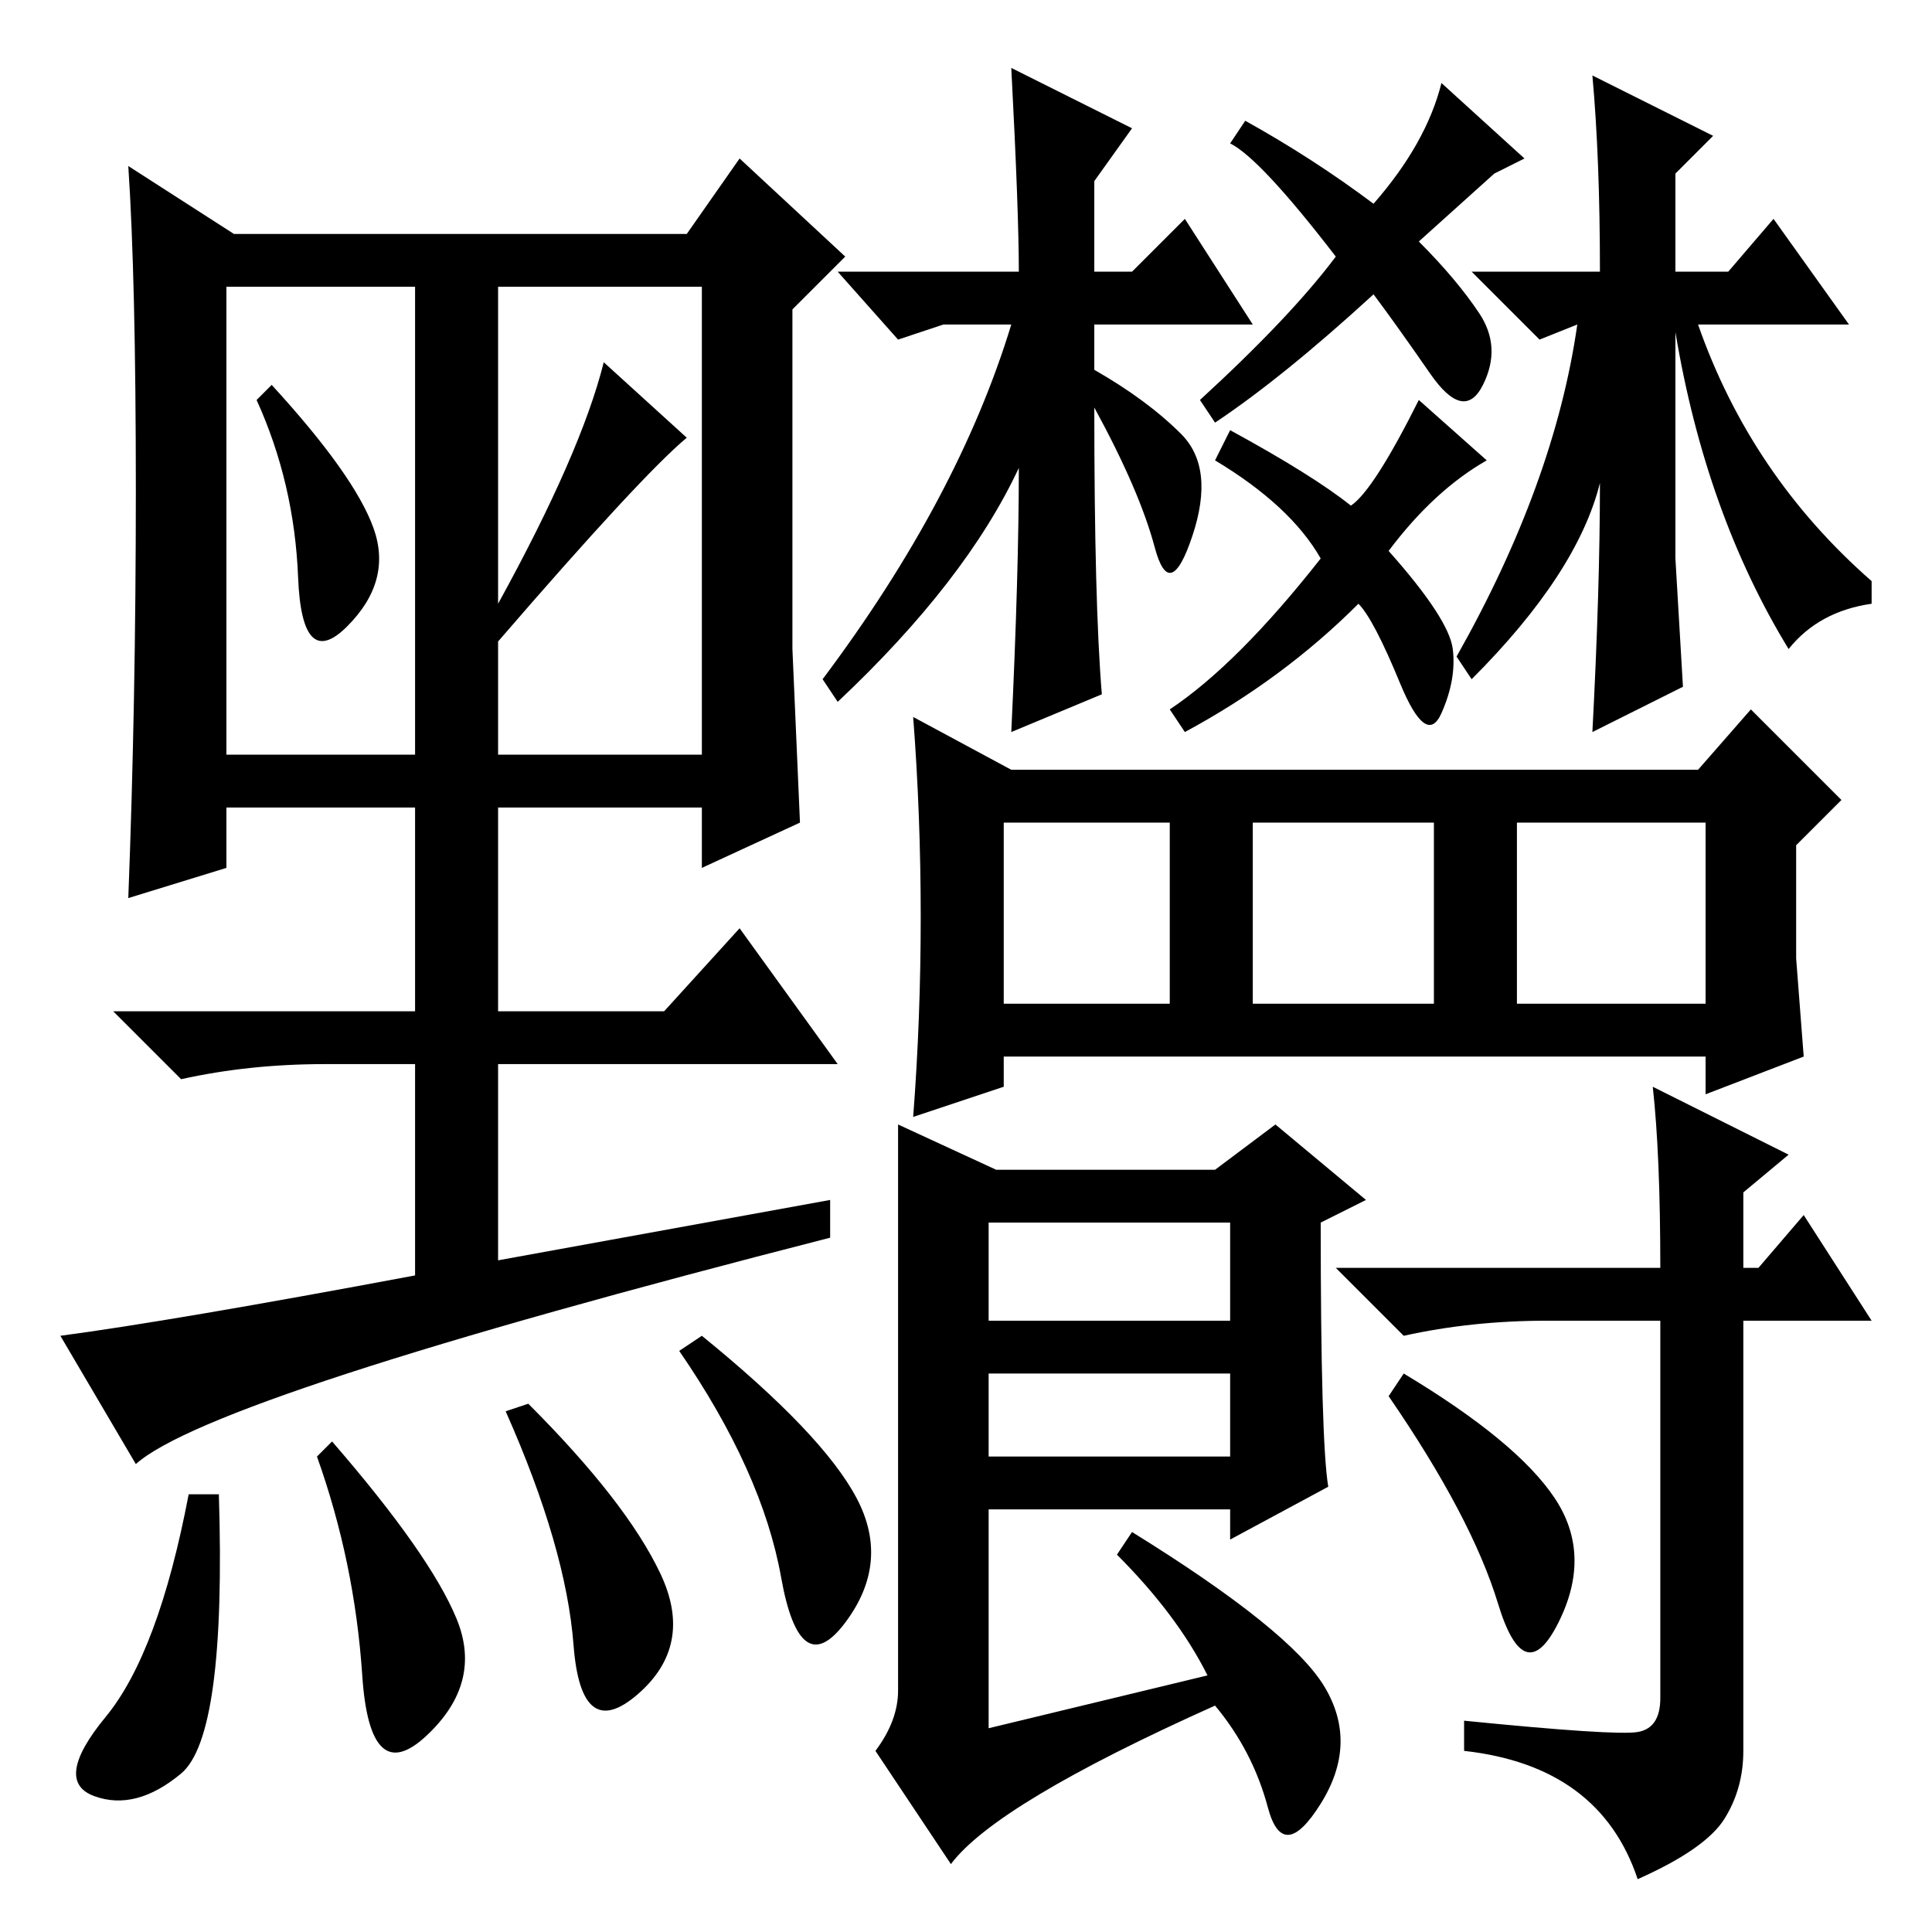 <?xml version="1.0" standalone="no"?>
<!DOCTYPE svg PUBLIC "-//W3C//DTD SVG 1.1//EN" "http://www.w3.org/Graphics/SVG/1.1/DTD/svg11.dtd" >
<svg xmlns="http://www.w3.org/2000/svg" xmlns:xlink="http://www.w3.org/1999/xlink" version="1.1" viewBox="0 -36 256 256">
  <g transform="matrix(1 0 0 -1 0 220)">
   <path fill="currentColor"
d="M146 164l-12 -5q1 21 1 35q-7 -15 -24 -31l-2 3q18 24 25 47h-9l-6 -2l-8 9h24q0 8 -1 27l16 -8l-5 -7v-12h5l7 7l9 -14h-21v-6q7 -4 11.5 -8.5t1.5 -13.5t-5 -1.5t-8 18.5q0 -26 1 -38zM195 166l-2 3q13 23 16 44l-5 -2l-9 9h17q0 15 -1 26l16 -8l-5 -5v-13h7l6 7
l10 -14h-20q7 -20 23 -34v-3q-7 -1 -11 -6q-11 18 -15 42v-30l1 -17l-12 -6q1 19 1 33q-3 -12 -17 -26zM182 229q7 8 9 16l11 -10l-4 -2l-10 -9q5 -5 8 -9.5t0.5 -9.5t-7 1.5t-7.5 10.5q-12 -11 -21 -17l-2 3q12 11 18 19q-10 13 -14 15l2 3q9 -5 17 -11zM179 189q3 2 9 14
l9 -8q-7 -4 -13 -12q8 -9 8.5 -13t-1.5 -8.5t-5.5 4t-5.5 10.5q-10 -10 -23 -17l-2 3q9 6 20 20q-4 7 -14 13l2 4q11 -6 16 -10zM201 123h25v24h-25v-24zM238 129l1 -13l-13 -5v5h-93v-4l-12 -4q1 13 1 26.5t-1 26.5l13 -7h91l7 8l12 -12l-6 -6v-15zM133 123h22v24h-22v-24z
M166 123h24v24h-24v-24zM175.5 32.5q4.5 -7.5 -0.5 -15.5t-7 -0.5t-7 13.5q-29 -13 -35 -21l-10 15q3 4 3 8v75l13 -6h29l8 6l12 -10l-6 -3q0 -29 1 -35l-13 -7v4h-32v-29l29 7q-4 8 -12 16l2 3q21 -13 25.5 -20.5zM233 88l6 7l9 -14h-17v-57q0 -5 -2.5 -9t-11.5 -8
q-5 15 -23 17v4q20 -2 23 -1.5t3 4.5v50h-15q-10 0 -19 -2l-9 9h43q0 15 -1 24l18 -9l-6 -5v-10h2zM206 57.5q5 -7.5 0.5 -16.5t-8 2.5t-14.5 27.5l2 3q15 -9 20 -16.5zM131 81h32v13h-32v-13zM131 63h32v11h-32v-11zM18 62l-10 17q15 2 47 8v28h-12q-10 0 -19 -2l-9 9h40
v27h-25v-8l-13 -4q1 26 1 54t-1 43l14 -9h60l7 10l14 -13l-7 -7v-45l1 -23l-13 -6v8h-27v-27h22l10 11l13 -18h-45v-26l44 8v-5q-82 -21 -92 -30zM49.5 186q2.5 -7 -3.5 -13t-6.5 6.5t-5.5 23.5l2 2q11 -12 13.5 -19zM66 176q11 20 14 32l11 -10q-6 -5 -25 -27v-15h27v62
h-27v-42zM30 156h25v62h-25v-62zM24 21q-6 -5 -11.5 -3t1.5 10.5t11 29.5h4q1 -32 -5 -37zM60.5 41.5q3.5 -8.5 -4 -15.5t-8.5 8t-6 29l2 2q13 -15 16.5 -23.5zM87.5 47.5q4.5 -9.5 -3 -16t-8.5 6.5t-9 31l3 1q13 -13 17.5 -22.5zM113.5 57.5q4.5 -8.5 -1.5 -16.5t-8.5 6
t-13.5 30l3 2q16 -13 20.5 -21.5z" />
  </g>

</svg>
